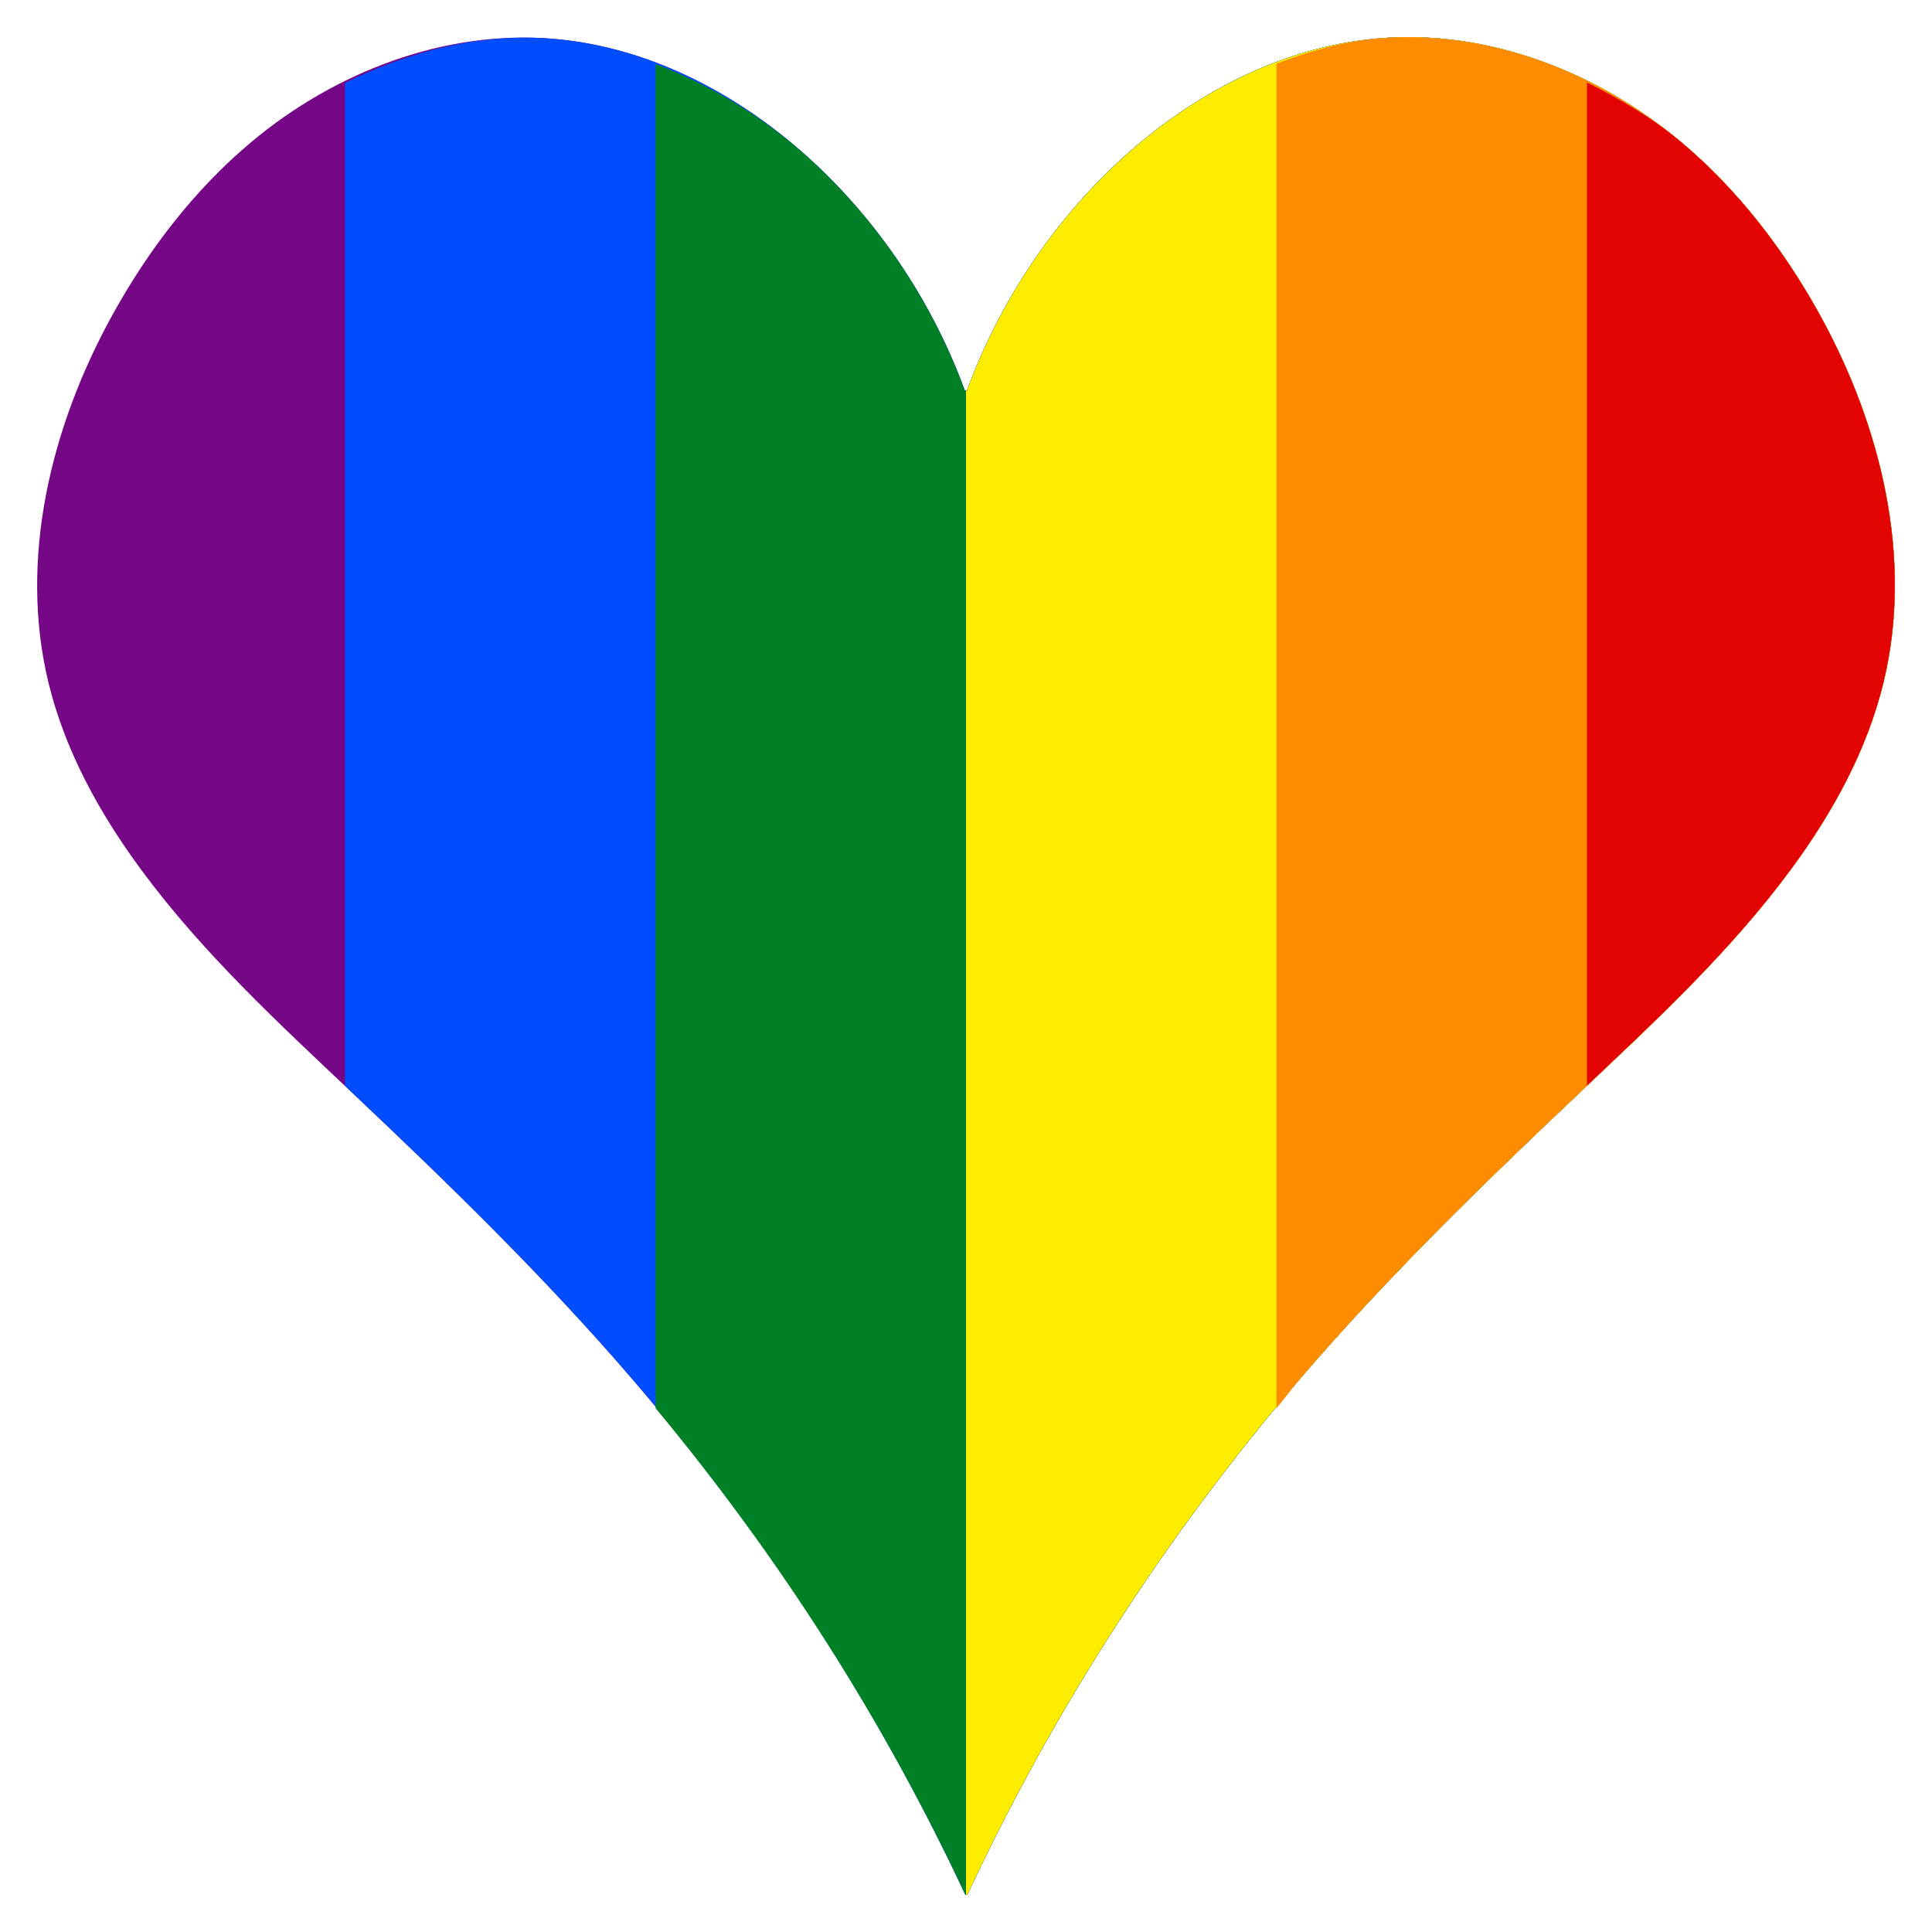 <?xml version="1.0" encoding="UTF-8" standalone="no"?>
<!-- Created with Inkscape (http://www.inkscape.org/) -->

<svg
   xmlns:dc="http://purl.org/dc/elements/1.1/"
   xmlns:cc="http://creativecommons.org/ns#"
   xmlns:rdf="http://www.w3.org/1999/02/22-rdf-syntax-ns#"
   xmlns:svg="http://www.w3.org/2000/svg"
   xmlns="http://www.w3.org/2000/svg"
   xmlns:sodipodi="http://sodipodi.sourceforge.net/DTD/sodipodi-0.dtd"
   xmlns:inkscape="http://www.inkscape.org/namespaces/inkscape"
   width="52mm"
   height="52mm"
   viewBox="0 0 184.252 184.252"
   id="svg3495"
   version="1.1"
   inkscape:version="0.91 r13725"
   sodipodi:docname="geheimorga-herz.svg">
  <defs
     id="defs3497" />
  <sodipodi:namedview
     id="base"
     pagecolor="#ffffff"
     bordercolor="#666666"
     borderopacity="1.0"
     inkscape:pageopacity="0.0"
     inkscape:pageshadow="2"
     inkscape:zoom="2"
     inkscape:cx="15.394012"
     inkscape:cy="27.325574"
     inkscape:document-units="px"
     inkscape:current-layer="layer1"
     showgrid="false"
     fit-margin-top="0"
     fit-margin-left="0"
     fit-margin-right="0"
     fit-margin-bottom="0"
     inkscape:window-width="1914"
     inkscape:window-height="1029"
     inkscape:window-x="0"
     inkscape:window-y="22"
     inkscape:window-maximized="0" />
  <g
     inkscape:label="Layer 1"
     inkscape:groupmode="layer"
     id="layer1"
     transform="translate(-699.783,229.909)">
    <path
       style="fill:#750787"
       d="m 831.232,-226.244 c -9.518,0.809 -18.418,5.657 -25.363,12.311 -6.145,5.89 -10.931,13.241 -13.869,21.284 l -0.2,0 c -2.943,-8.041 -7.738,-15.38 -13.887,-21.266 -6.948,-6.65 -15.843,-11.489 -25.363,-12.292 -10.38,-0.876 -20.851,3.157 -28.871,9.901 -5.397,4.538 -9.769,10.257 -13.193,16.464 -5.846,10.598 -8.938,23.228 -6.085,35.023 1.576,6.512 4.884,12.486 8.844,17.855 5.861,7.947 13.138,14.672 20.301,21.433 9.169,8.655 18.224,17.477 26.459,27.051 12.769,14.846 23.522,31.481 31.849,49.281 l 0.185,-0.02 c 8.316,-17.806 19.055,-34.445 31.813,-49.299 8.228,-9.579 17.276,-18.39 26.441,-27.051 7.158,-6.765 14.445,-13.501 20.301,-21.451 3.957,-5.371 7.254,-11.341 8.826,-17.855 2.846,-11.797 -0.25,-24.448 -6.103,-35.042 -3.428,-6.205 -7.81,-11.91 -13.211,-16.445 -8.024,-6.738 -18.492,-10.766 -28.871,-9.882 z"
       id="rect3604"
       inkscape:connector-curvature="0" />
    <path
       style="fill:#004dff"
       d="m 831.232,-226.244 c -9.518,0.809 -18.418,5.657 -25.363,12.311 -6.145,5.89 -10.931,13.241 -13.869,21.284 l -0.2,0 c -2.943,-8.041 -7.738,-15.38 -13.887,-21.266 -6.948,-6.65 -15.843,-11.489 -25.363,-12.292 -6.848,-0.578 -13.667,1.145 -19.862,4.209 l 0,95.632 c 0.29,0.274 0.569,0.561 0.859,0.834 9.169,8.655 18.224,17.477 26.459,27.051 12.769,14.846 23.522,31.481 31.849,49.281 l 0.185,-0.02 c 8.316,-17.806 19.055,-34.445 31.813,-49.299 8.228,-9.579 17.276,-18.39 26.441,-27.051 7.158,-6.765 14.445,-13.501 20.301,-21.451 3.957,-5.371 7.254,-11.341 8.826,-17.855 2.846,-11.797 -0.25,-24.448 -6.103,-35.042 -3.428,-6.205 -7.81,-11.91 -13.211,-16.445 -8.024,-6.738 -18.492,-10.766 -28.871,-9.882 z"
       id="rect3606"
       inkscape:connector-curvature="0" />
    <path
       style="fill:#008026"
       d="m 831.232,-226.244 c -9.518,0.809 -18.418,5.657 -25.363,12.311 -6.145,5.89 -10.931,13.241 -13.869,21.284 l -0.2,0 c -2.943,-8.041 -7.738,-15.38 -13.887,-21.266 -4.491,-4.299 -9.842,-7.697 -15.605,-9.882 l 0,128.189 c 11.73,14.123 21.741,29.723 29.547,46.407 l 0.185,-0.02 c 8.316,-17.806 19.055,-34.445 31.813,-49.299 8.228,-9.579 17.276,-18.39 26.441,-27.051 7.158,-6.765 14.445,-13.501 20.301,-21.451 3.957,-5.371 7.254,-11.341 8.826,-17.855 2.846,-11.797 -0.25,-24.448 -6.103,-35.042 -3.428,-6.205 -7.81,-11.91 -13.211,-16.445 -8.024,-6.738 -18.492,-10.766 -28.871,-9.882 z"
       id="rect3608"
       inkscape:connector-curvature="0" />
    <path
       style="fill:#ffed00"
       d="m 831.232,-226.244 c -9.518,0.809 -18.418,5.657 -25.363,12.311 -6.145,5.89 -10.931,13.241 -13.869,21.284 l -0.09,0 0,143.448 0.129,-0.02 c 8.316,-17.806 19.055,-34.445 31.813,-49.299 8.228,-9.579 17.276,-18.39 26.441,-27.051 7.158,-6.765 14.445,-13.501 20.301,-21.451 3.956,-5.371 7.254,-11.341 8.826,-17.855 2.846,-11.797 -0.25,-24.448 -6.103,-35.042 -3.428,-6.205 -7.81,-11.91 -13.211,-16.445 -8.024,-6.738 -18.492,-10.766 -28.871,-9.882 z"
       id="rect3610"
       inkscape:connector-curvature="0" />
    <path
       style="fill:#ff8c00"
       d="m 831.232,-226.244 c -3.353,0.285 -6.58,1.22 -9.721,2.41 l 0,128.245 c 0.797,-0.962 1.525,-1.982 2.339,-2.929 8.228,-9.579 17.276,-18.39 26.441,-27.051 7.158,-6.765 14.445,-13.501 20.301,-21.451 3.957,-5.371 7.255,-11.341 8.826,-17.855 2.846,-11.797 -0.25,-24.448 -6.103,-35.042 -3.428,-6.205 -7.81,-11.91 -13.211,-16.445 -8.024,-6.738 -18.493,-10.766 -28.871,-9.882 z"
       id="rect3612"
       inkscape:connector-curvature="0" />
    <path
       style="fill:#e40303"
       d="m 851.131,-222.035 0,95.65 c 6.882,-6.496 13.837,-13 19.46,-20.636 3.957,-5.371 7.255,-11.341 8.826,-17.855 2.846,-11.797 -0.25,-24.448 -6.103,-35.042 -3.428,-6.205 -7.81,-11.91 -13.211,-16.445 -2.718,-2.282 -5.792,-4.099 -8.972,-5.673 z"
       id="rect3614"
       inkscape:connector-curvature="0" />
  </g>
</svg>
